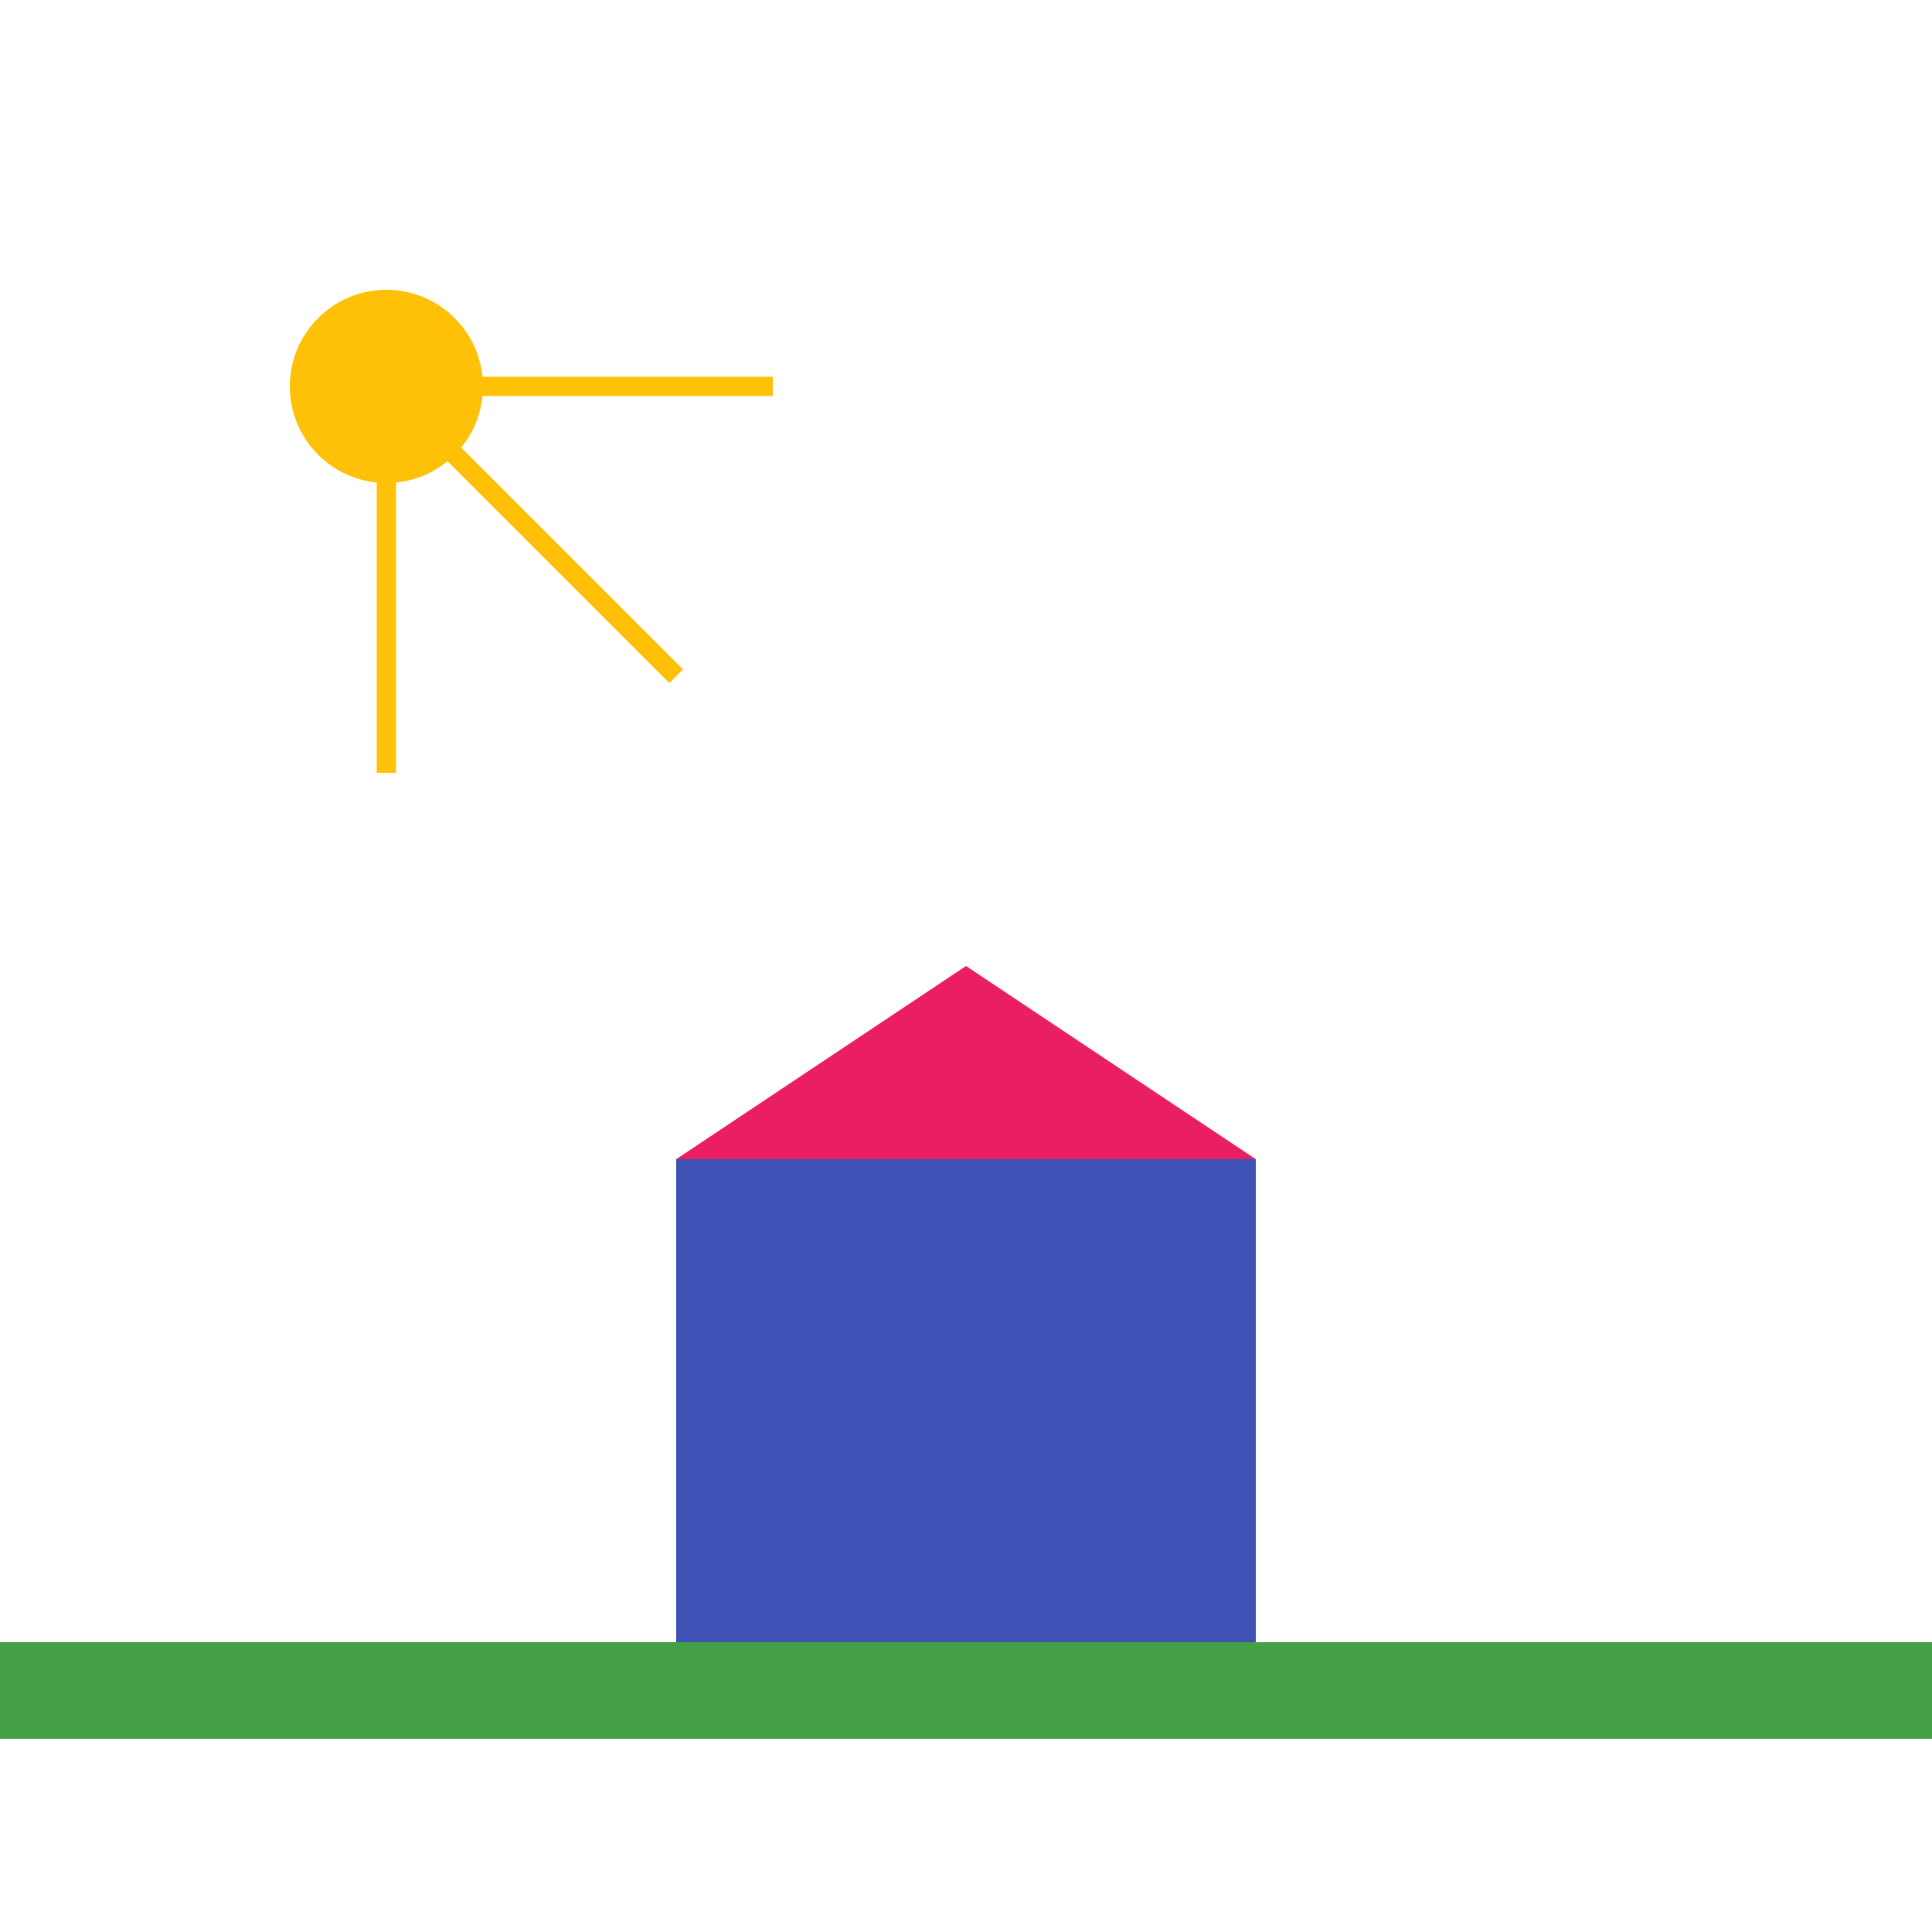 <svg xmlns="http://www.w3.org/2000/svg" viewBox="0 0 100 100">
  <line x1="20" y1="20" x2="35" y2="35" stroke="#ffc107" />
  <line x1="20" y1="20" x2="40" y2="20" stroke="#ffc107" />
  <line x1="20" y1="20" x2="20" y2="40" stroke="#ffc107" />
  <circle cx="20" cy="20" r="5" fill="#ffc107" />
  <polygon points="35 60 50 50 65 60" fill="#e91e63" />
  <rect x="35" y="60" width="30" height="25" fill="#3f51b5" />
  <rect x="0" y="85" width="100" height="5" fill="#43a047" />
</svg>
